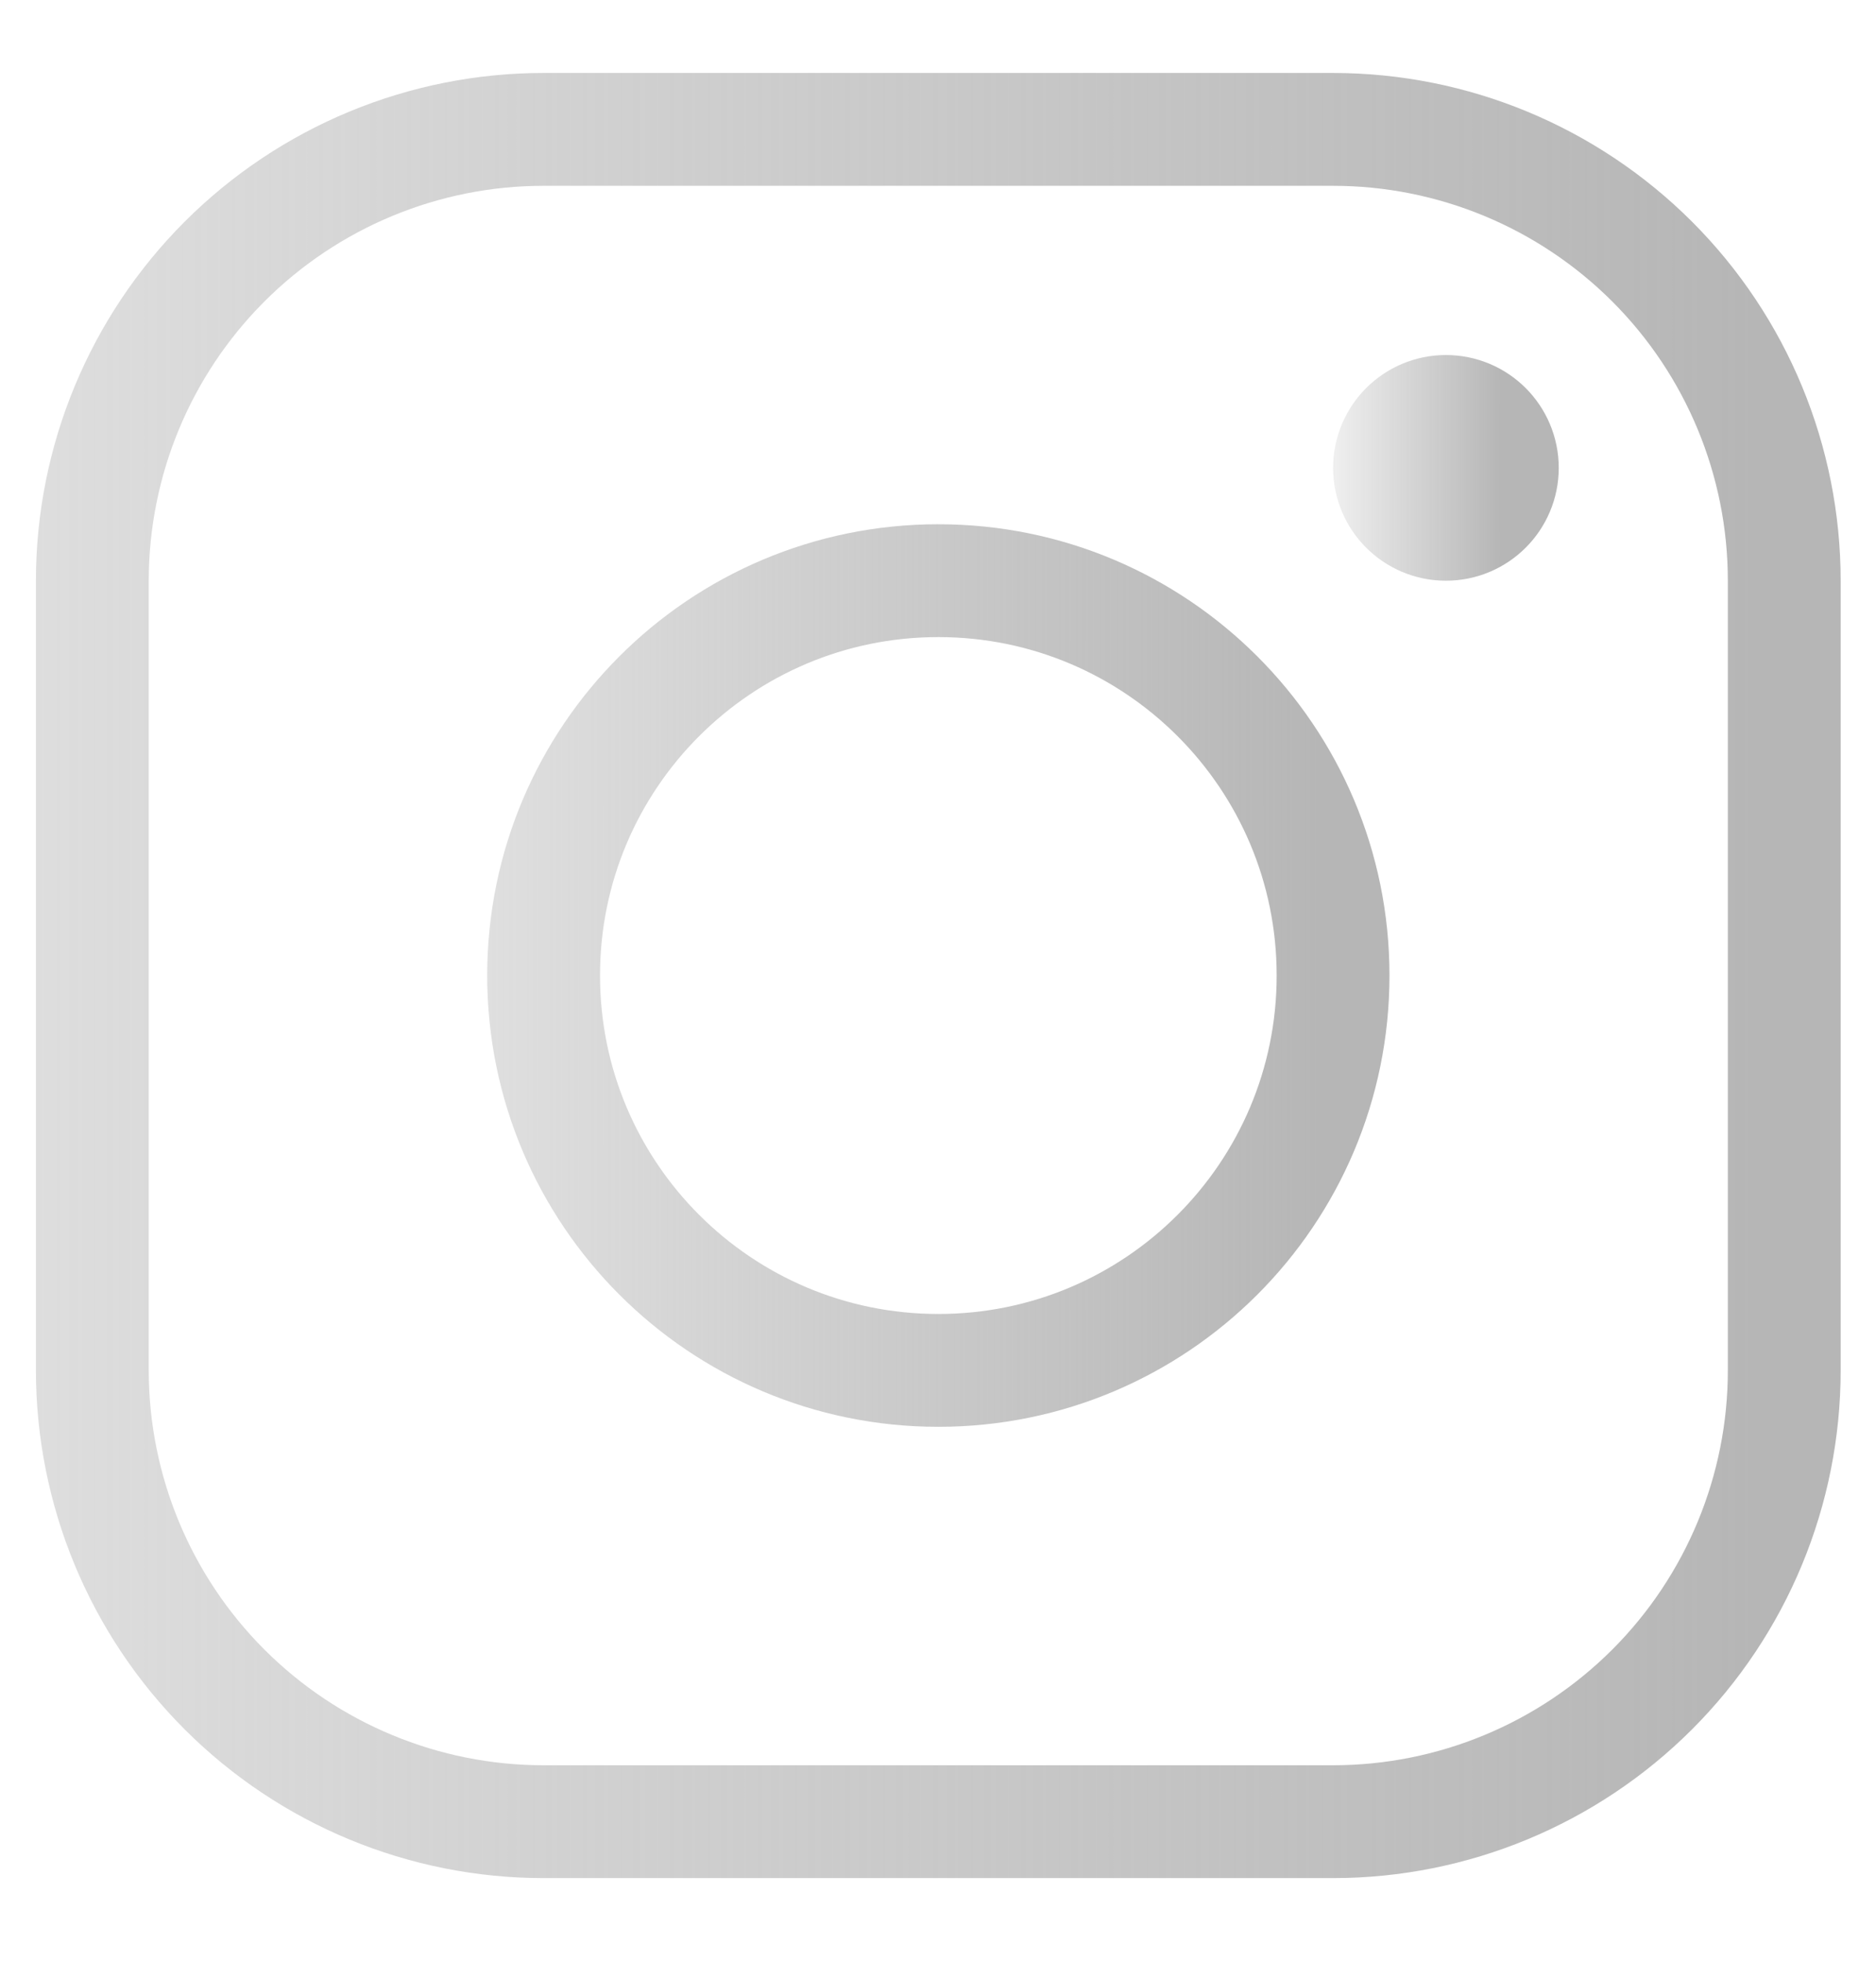 <svg width="22" height="23" viewBox="0 0 22 23" fill="none" xmlns="http://www.w3.org/2000/svg">
<path d="M15.633 21.358H6.374C4.971 21.358 3.625 20.8 2.633 19.808C1.641 18.816 1.083 17.47 1.083 16.067V6.808C1.083 5.405 1.641 4.059 2.633 3.067C3.625 2.075 4.971 1.517 6.374 1.517H15.633C17.037 1.517 18.382 2.075 19.375 3.067C20.367 4.059 20.924 5.405 20.924 6.808V16.067C20.924 17.47 20.367 18.816 19.375 19.808C18.382 20.8 17.037 21.358 15.633 21.358Z" stroke="url(#paint0_linear_2452_38)" stroke-width="1.323" stroke-miterlimit="10"/>
<path d="M11.004 16.067C13.561 16.067 15.633 13.994 15.633 11.437C15.633 8.88 13.561 6.808 11.004 6.808C8.447 6.808 6.375 8.88 6.375 11.437C6.375 13.994 8.447 16.067 11.004 16.067Z" stroke="url(#paint1_linear_2452_38)" stroke-width="1.323" stroke-miterlimit="10"/>
<path d="M16.956 6.147C17.322 6.147 17.618 5.851 17.618 5.486C17.618 5.12 17.322 4.824 16.956 4.824C16.591 4.824 16.295 5.12 16.295 5.486C16.295 5.851 16.591 6.147 16.956 6.147Z" stroke="url(#paint2_linear_2452_38)" stroke-width="1.323" stroke-miterlimit="10"/>
<defs>
<linearGradient id="paint0_linear_2452_38" x1="20.57" y1="14.272" x2="-16.897" y2="14.272" gradientUnits="userSpaceOnUse">
<stop stop-color="#B6B6B6"/>
<stop offset="1" stop-color="#B6B6B6" stop-opacity="0"/>
</linearGradient>
<linearGradient id="paint1_linear_2452_38" x1="15.468" y1="12.76" x2="-2.016" y2="12.76" gradientUnits="userSpaceOnUse">
<stop stop-color="#B6B6B6"/>
<stop offset="1" stop-color="#B6B6B6" stop-opacity="0"/>
</linearGradient>
<linearGradient id="paint2_linear_2452_38" x1="17.594" y1="5.675" x2="15.096" y2="5.675" gradientUnits="userSpaceOnUse">
<stop stop-color="#B6B6B6"/>
<stop offset="1" stop-color="#B6B6B6" stop-opacity="0"/>
</linearGradient>
</defs>
</svg>
